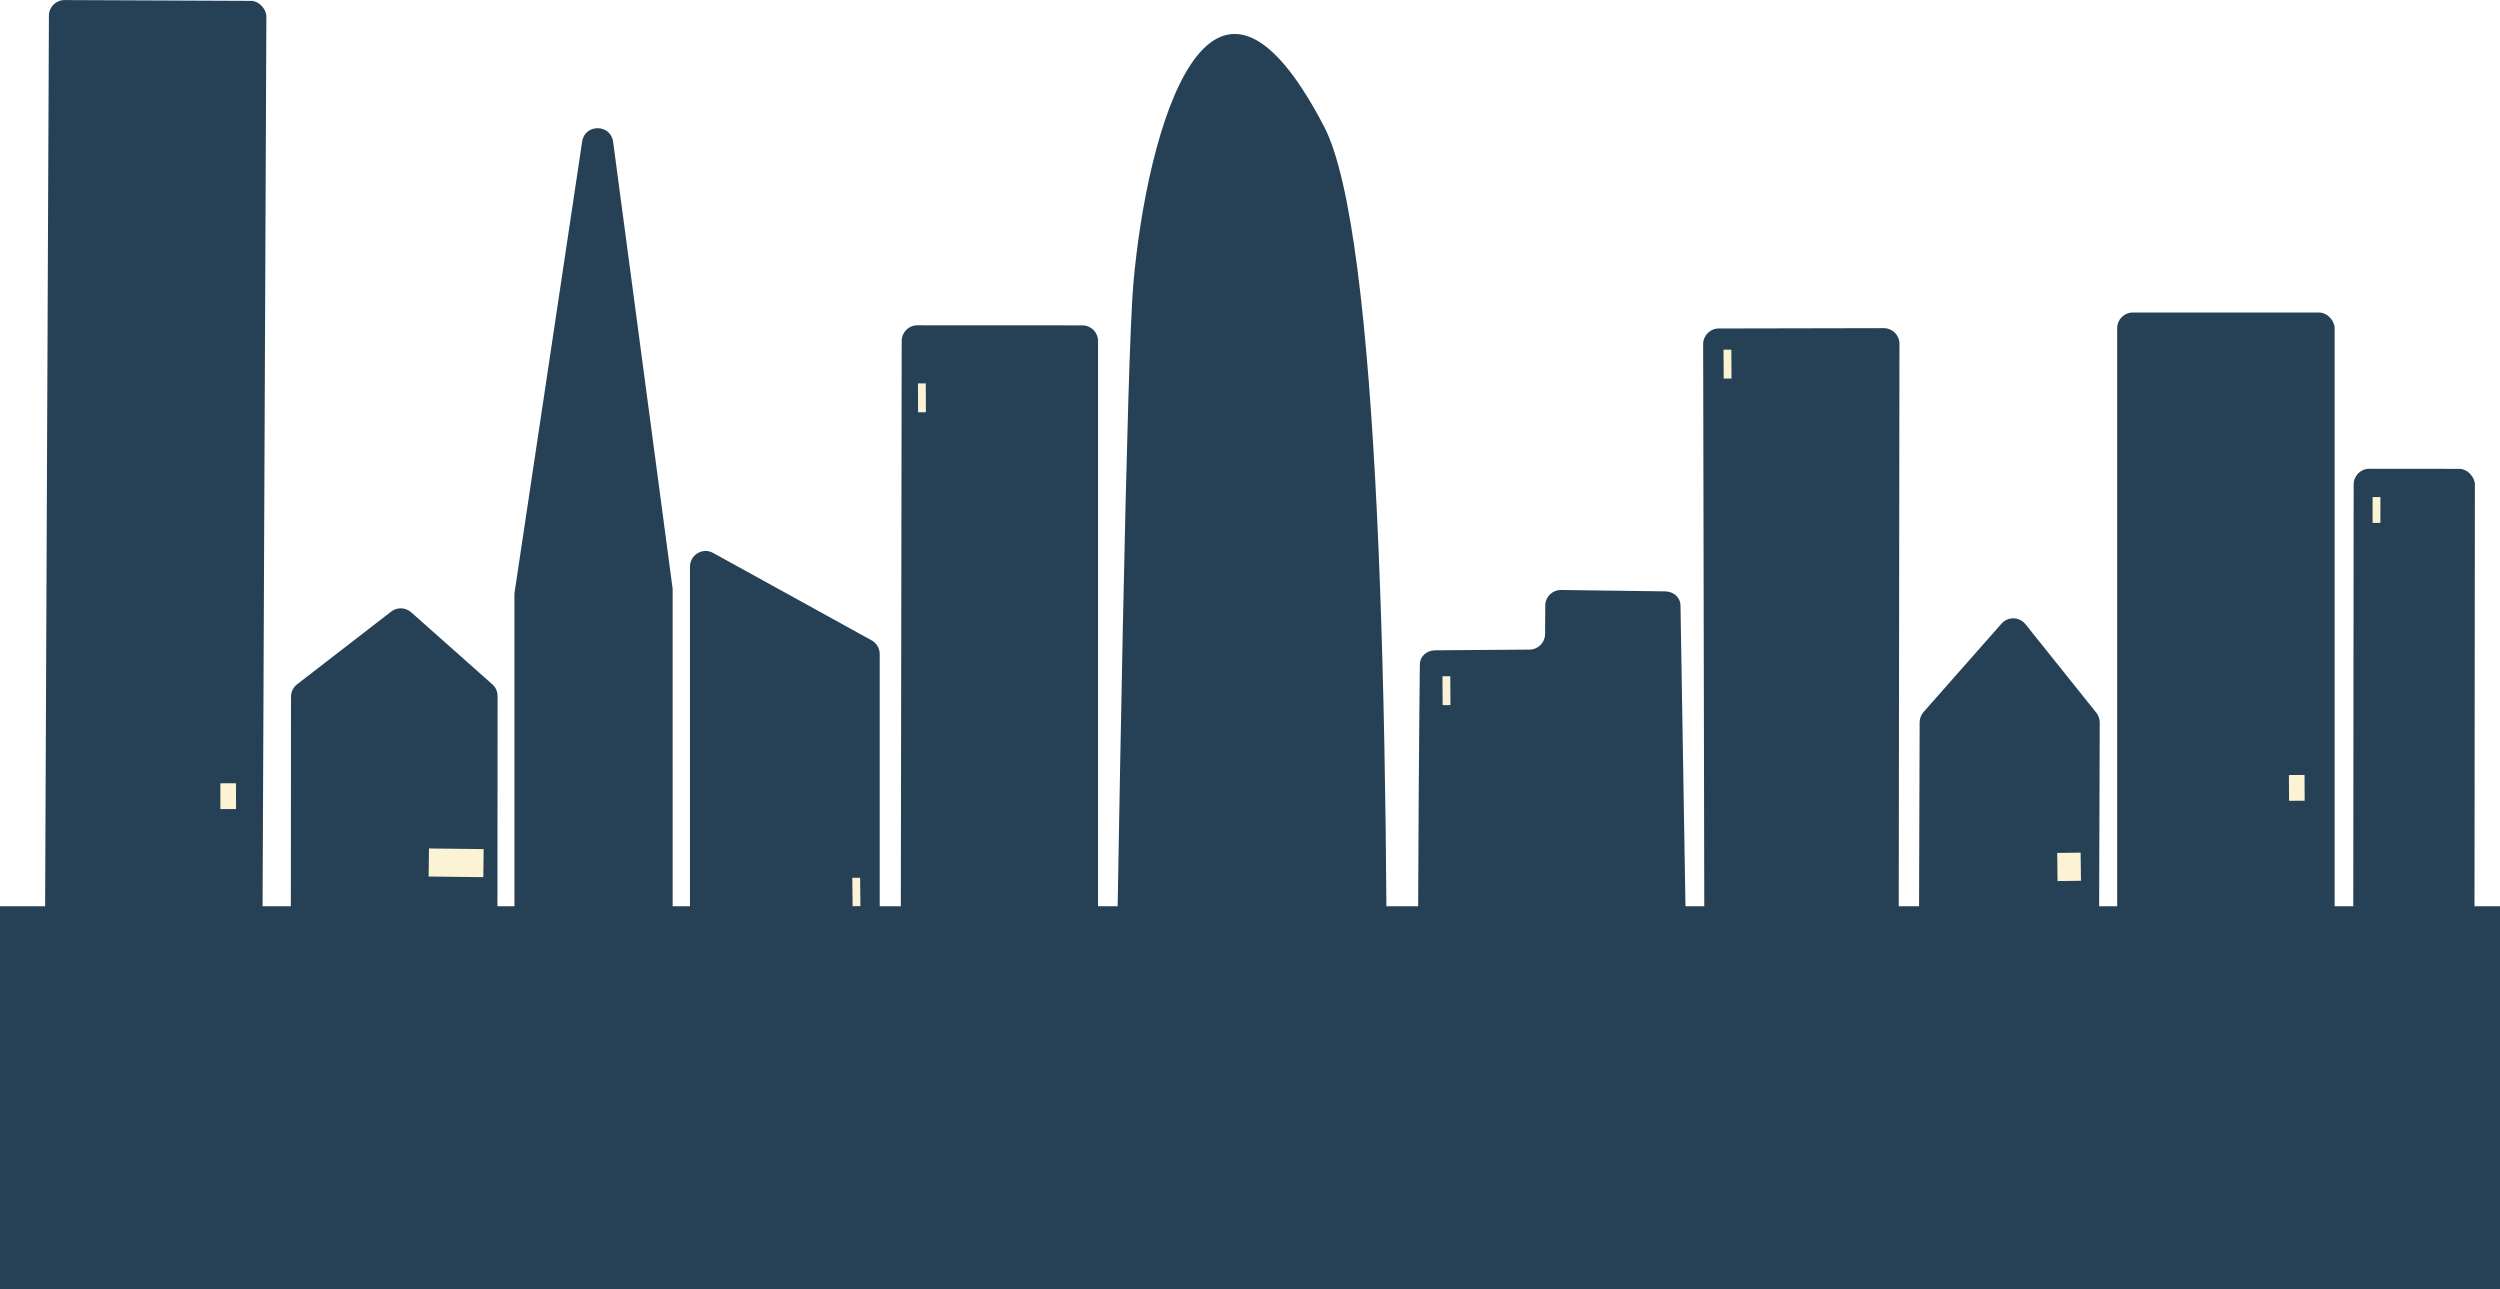 <svg width="320" height="165" viewBox="0 0 320 165" fill="none" xmlns="http://www.w3.org/2000/svg" xmlns:xlink="http://www.w3.org/1999/xlink">
<rect x="32.835" y="298.135" width="27.835" height="298.019" rx="2" transform="rotate(-179.756 32.835 298.135)" fill="#264156"/>
<g id="Repeat group 2_inner" data-figma-trr="l18u1.7-0f_l4p6-0f">
<path d="M29.212 103.558L29.205 100.261" stroke="#FBF3D3" stroke-width="2"/>
</g>
<use xlink:href="#Repeat%20group%202_inner" transform="translate(0 5.604)"/>
<use xlink:href="#Repeat%20group%202_inner" transform="translate(0 11.207)"/>
<use xlink:href="#Repeat%20group%202_inner" transform="translate(0 16.811)"/>
<use xlink:href="#Repeat%20group%202_inner" transform="translate(0 22.415)"/>
<use xlink:href="#Repeat%20group%202_inner" transform="translate(0 28.018)"/>
<use xlink:href="#Repeat%20group%202_inner" transform="translate(0 33.622)"/>
<use xlink:href="#Repeat%20group%202_inner" transform="translate(0 39.225)"/>
<use xlink:href="#Repeat%20group%202_inner" transform="translate(0 44.829)"/>
<use xlink:href="#Repeat%20group%202_inner" transform="translate(0 50.433)"/>
<use xlink:href="#Repeat%20group%202_inner" transform="translate(0 56.036)"/>
<use xlink:href="#Repeat%20group%202_inner" transform="translate(0 61.64)"/>
<use xlink:href="#Repeat%20group%202_inner" transform="translate(0 67.243)"/>
<use xlink:href="#Repeat%20group%202_inner" transform="translate(0 72.847)"/>
<use xlink:href="#Repeat%20group%202_inner" transform="translate(0 78.451)"/>
<use xlink:href="#Repeat%20group%202_inner" transform="translate(0 84.054)"/>
<use xlink:href="#Repeat%20group%202_inner" transform="translate(0 89.658)"/>
<use xlink:href="#Repeat%20group%202_inner" transform="translate(0 95.262)"/>
<use xlink:href="#Repeat%20group%202_inner" transform="translate(6)"/>
<use xlink:href="#Repeat%20group%202_inner" transform="translate(6 5.604)"/>
<use xlink:href="#Repeat%20group%202_inner" transform="translate(6 11.207)"/>
<use xlink:href="#Repeat%20group%202_inner" transform="translate(6 16.811)"/>
<use xlink:href="#Repeat%20group%202_inner" transform="translate(6 22.415)"/>
<use xlink:href="#Repeat%20group%202_inner" transform="translate(6 28.018)"/>
<use xlink:href="#Repeat%20group%202_inner" transform="translate(6 33.622)"/>
<use xlink:href="#Repeat%20group%202_inner" transform="translate(6 39.225)"/>
<use xlink:href="#Repeat%20group%202_inner" transform="translate(6 44.829)"/>
<use xlink:href="#Repeat%20group%202_inner" transform="translate(6 50.433)"/>
<use xlink:href="#Repeat%20group%202_inner" transform="translate(6 56.036)"/>
<use xlink:href="#Repeat%20group%202_inner" transform="translate(6 61.64)"/>
<use xlink:href="#Repeat%20group%202_inner" transform="translate(6 67.243)"/>
<use xlink:href="#Repeat%20group%202_inner" transform="translate(6 72.847)"/>
<use xlink:href="#Repeat%20group%202_inner" transform="translate(6 78.451)"/>
<use xlink:href="#Repeat%20group%202_inner" transform="translate(6 84.054)"/>
<use xlink:href="#Repeat%20group%202_inner" transform="translate(6 89.658)"/>
<use xlink:href="#Repeat%20group%202_inner" transform="translate(6 95.262)"/>
<use xlink:href="#Repeat%20group%202_inner" transform="translate(12)"/>
<use xlink:href="#Repeat%20group%202_inner" transform="translate(12 5.604)"/>
<use xlink:href="#Repeat%20group%202_inner" transform="translate(12 11.207)"/>
<use xlink:href="#Repeat%20group%202_inner" transform="translate(12 16.811)"/>
<use xlink:href="#Repeat%20group%202_inner" transform="translate(12 22.415)"/>
<use xlink:href="#Repeat%20group%202_inner" transform="translate(12 28.018)"/>
<use xlink:href="#Repeat%20group%202_inner" transform="translate(12 33.622)"/>
<use xlink:href="#Repeat%20group%202_inner" transform="translate(12 39.225)"/>
<use xlink:href="#Repeat%20group%202_inner" transform="translate(12 44.829)"/>
<use xlink:href="#Repeat%20group%202_inner" transform="translate(12 50.433)"/>
<use xlink:href="#Repeat%20group%202_inner" transform="translate(12 56.036)"/>
<use xlink:href="#Repeat%20group%202_inner" transform="translate(12 61.64)"/>
<use xlink:href="#Repeat%20group%202_inner" transform="translate(12 67.243)"/>
<use xlink:href="#Repeat%20group%202_inner" transform="translate(12 72.847)"/>
<use xlink:href="#Repeat%20group%202_inner" transform="translate(12 78.451)"/>
<use xlink:href="#Repeat%20group%202_inner" transform="translate(12 84.054)"/>
<use xlink:href="#Repeat%20group%202_inner" transform="translate(12 89.658)"/>
<use xlink:href="#Repeat%20group%202_inner" transform="translate(12 95.262)"/>
<use xlink:href="#Repeat%20group%202_inner" transform="translate(18)"/>
<use xlink:href="#Repeat%20group%202_inner" transform="translate(18 5.604)"/>
<use xlink:href="#Repeat%20group%202_inner" transform="translate(18 11.207)"/>
<use xlink:href="#Repeat%20group%202_inner" transform="translate(18 16.811)"/>
<use xlink:href="#Repeat%20group%202_inner" transform="translate(18 22.415)"/>
<use xlink:href="#Repeat%20group%202_inner" transform="translate(18 28.018)"/>
<use xlink:href="#Repeat%20group%202_inner" transform="translate(18 33.622)"/>
<use xlink:href="#Repeat%20group%202_inner" transform="translate(18 39.225)"/>
<use xlink:href="#Repeat%20group%202_inner" transform="translate(18 44.829)"/>
<use xlink:href="#Repeat%20group%202_inner" transform="translate(18 50.433)"/>
<use xlink:href="#Repeat%20group%202_inner" transform="translate(18 56.036)"/>
<use xlink:href="#Repeat%20group%202_inner" transform="translate(18 61.64)"/>
<use xlink:href="#Repeat%20group%202_inner" transform="translate(18 67.243)"/>
<use xlink:href="#Repeat%20group%202_inner" transform="translate(18 72.847)"/>
<use xlink:href="#Repeat%20group%202_inner" transform="translate(18 78.451)"/>
<use xlink:href="#Repeat%20group%202_inner" transform="translate(18 84.054)"/>
<use xlink:href="#Repeat%20group%202_inner" transform="translate(18 89.658)"/>
<use xlink:href="#Repeat%20group%202_inner" transform="translate(18 95.262)"/>
<path d="M86.1 122C86.1 123.105 85.204 124 84.1 124L76.612 124L67.847 124C66.742 124 65.847 123.105 65.847 122L65.847 76.112C65.847 76.013 65.854 75.914 65.869 75.816L74.517 18.113C74.86 15.823 78.172 15.85 78.478 18.145L86.099 75.366L86.1 122Z" fill="#264156"/>
<path d="M112.603 121.5C112.603 122.605 111.707 123.5 110.603 123.5L90.316 123.5C89.211 123.5 88.316 122.605 88.316 121.5L88.316 72.528C88.316 71.005 89.948 70.041 91.281 70.776L111.568 81.965C112.206 82.317 112.603 82.987 112.603 83.716L112.603 121.5Z" fill="#264156"/>
<g id="Repeat group 17_inner" data-figma-trr="l6u1.5-0f_l5p4.5-0f">
<path d="M109.635 116.055L109.597 112.358" stroke="#FBF3D3"/>
</g>
<use xlink:href="#Repeat%20group%2017_inner" transform="translate(0 5.546)"/>
<use xlink:href="#Repeat%20group%2017_inner" transform="translate(0 11.091)"/>
<use xlink:href="#Repeat%20group%2017_inner" transform="translate(0 16.637)"/>
<use xlink:href="#Repeat%20group%2017_inner" transform="translate(0 22.183)"/>
<use xlink:href="#Repeat%20group%2017_inner" transform="translate(0 27.728)"/>
<use xlink:href="#Repeat%20group%2017_inner" transform="translate(4.5)"/>
<use xlink:href="#Repeat%20group%2017_inner" transform="translate(4.5 5.546)"/>
<use xlink:href="#Repeat%20group%2017_inner" transform="translate(4.5 11.091)"/>
<use xlink:href="#Repeat%20group%2017_inner" transform="translate(4.5 16.637)"/>
<use xlink:href="#Repeat%20group%2017_inner" transform="translate(4.5 22.183)"/>
<use xlink:href="#Repeat%20group%2017_inner" transform="translate(4.5 27.728)"/>
<use xlink:href="#Repeat%20group%2017_inner" transform="translate(9)"/>
<use xlink:href="#Repeat%20group%2017_inner" transform="translate(9 5.546)"/>
<use xlink:href="#Repeat%20group%2017_inner" transform="translate(9 11.091)"/>
<use xlink:href="#Repeat%20group%2017_inner" transform="translate(9 16.637)"/>
<use xlink:href="#Repeat%20group%2017_inner" transform="translate(9 22.183)"/>
<use xlink:href="#Repeat%20group%2017_inner" transform="translate(9 27.728)"/>
<use xlink:href="#Repeat%20group%2017_inner" transform="translate(13.5)"/>
<use xlink:href="#Repeat%20group%2017_inner" transform="translate(13.5 5.546)"/>
<use xlink:href="#Repeat%20group%2017_inner" transform="translate(13.5 11.091)"/>
<use xlink:href="#Repeat%20group%2017_inner" transform="translate(13.5 16.637)"/>
<use xlink:href="#Repeat%20group%2017_inner" transform="translate(13.5 22.183)"/>
<use xlink:href="#Repeat%20group%2017_inner" transform="translate(13.5 27.728)"/>
<use xlink:href="#Repeat%20group%2017_inner" transform="translate(18)"/>
<use xlink:href="#Repeat%20group%2017_inner" transform="translate(18 5.546)"/>
<use xlink:href="#Repeat%20group%2017_inner" transform="translate(18 11.091)"/>
<use xlink:href="#Repeat%20group%2017_inner" transform="translate(18 16.637)"/>
<use xlink:href="#Repeat%20group%2017_inner" transform="translate(18 22.183)"/>
<use xlink:href="#Repeat%20group%2017_inner" transform="translate(18 27.728)"/>
<path d="M115.416 43.635C115.418 42.532 116.313 41.638 117.417 41.638L138.551 41.648C139.655 41.648 140.55 42.544 140.55 43.648L140.548 120.972C140.548 122.076 139.653 122.971 138.548 122.972L117.299 122.972C116.193 122.972 115.297 122.075 115.298 120.969L115.416 43.635Z" fill="#264156"/>
<g id="Repeat group 17_2_inner" data-figma-trr="l12u1.5-0f_l5p4.5-0f">
<path d="M118 49.074L118.015 52.77" stroke="#FBF3D3"/>
</g>
<use xlink:href="#Repeat%20group%2017_2_inner" transform="translate(0 5.546)"/>
<use xlink:href="#Repeat%20group%2017_2_inner" transform="translate(0 11.091)"/>
<use xlink:href="#Repeat%20group%2017_2_inner" transform="translate(0 16.637)"/>
<use xlink:href="#Repeat%20group%2017_2_inner" transform="translate(0 22.183)"/>
<use xlink:href="#Repeat%20group%2017_2_inner" transform="translate(0 27.728)"/>
<use xlink:href="#Repeat%20group%2017_2_inner" transform="translate(0 33.274)"/>
<use xlink:href="#Repeat%20group%2017_2_inner" transform="translate(0 38.819)"/>
<use xlink:href="#Repeat%20group%2017_2_inner" transform="translate(0 44.365)"/>
<use xlink:href="#Repeat%20group%2017_2_inner" transform="translate(0 49.911)"/>
<use xlink:href="#Repeat%20group%2017_2_inner" transform="translate(0 55.456)"/>
<use xlink:href="#Repeat%20group%2017_2_inner" transform="translate(0 61.002)"/>
<use xlink:href="#Repeat%20group%2017_2_inner" transform="translate(4.5)"/>
<use xlink:href="#Repeat%20group%2017_2_inner" transform="translate(4.5 5.546)"/>
<use xlink:href="#Repeat%20group%2017_2_inner" transform="translate(4.5 11.091)"/>
<use xlink:href="#Repeat%20group%2017_2_inner" transform="translate(4.5 16.637)"/>
<use xlink:href="#Repeat%20group%2017_2_inner" transform="translate(4.5 22.183)"/>
<use xlink:href="#Repeat%20group%2017_2_inner" transform="translate(4.5 27.728)"/>
<use xlink:href="#Repeat%20group%2017_2_inner" transform="translate(4.5 33.274)"/>
<use xlink:href="#Repeat%20group%2017_2_inner" transform="translate(4.5 38.819)"/>
<use xlink:href="#Repeat%20group%2017_2_inner" transform="translate(4.5 44.365)"/>
<use xlink:href="#Repeat%20group%2017_2_inner" transform="translate(4.5 49.911)"/>
<use xlink:href="#Repeat%20group%2017_2_inner" transform="translate(4.5 55.456)"/>
<use xlink:href="#Repeat%20group%2017_2_inner" transform="translate(4.5 61.002)"/>
<use xlink:href="#Repeat%20group%2017_2_inner" transform="translate(9)"/>
<use xlink:href="#Repeat%20group%2017_2_inner" transform="translate(9 5.546)"/>
<use xlink:href="#Repeat%20group%2017_2_inner" transform="translate(9 11.091)"/>
<use xlink:href="#Repeat%20group%2017_2_inner" transform="translate(9 16.637)"/>
<use xlink:href="#Repeat%20group%2017_2_inner" transform="translate(9 22.183)"/>
<use xlink:href="#Repeat%20group%2017_2_inner" transform="translate(9 27.728)"/>
<use xlink:href="#Repeat%20group%2017_2_inner" transform="translate(9 33.274)"/>
<use xlink:href="#Repeat%20group%2017_2_inner" transform="translate(9 38.819)"/>
<use xlink:href="#Repeat%20group%2017_2_inner" transform="translate(9 44.365)"/>
<use xlink:href="#Repeat%20group%2017_2_inner" transform="translate(9 49.911)"/>
<use xlink:href="#Repeat%20group%2017_2_inner" transform="translate(9 55.456)"/>
<use xlink:href="#Repeat%20group%2017_2_inner" transform="translate(9 61.002)"/>
<use xlink:href="#Repeat%20group%2017_2_inner" transform="translate(13.5)"/>
<use xlink:href="#Repeat%20group%2017_2_inner" transform="translate(13.5 5.546)"/>
<use xlink:href="#Repeat%20group%2017_2_inner" transform="translate(13.5 11.091)"/>
<use xlink:href="#Repeat%20group%2017_2_inner" transform="translate(13.5 16.637)"/>
<use xlink:href="#Repeat%20group%2017_2_inner" transform="translate(13.5 22.183)"/>
<use xlink:href="#Repeat%20group%2017_2_inner" transform="translate(13.5 27.728)"/>
<use xlink:href="#Repeat%20group%2017_2_inner" transform="translate(13.5 33.274)"/>
<use xlink:href="#Repeat%20group%2017_2_inner" transform="translate(13.5 38.819)"/>
<use xlink:href="#Repeat%20group%2017_2_inner" transform="translate(13.5 44.365)"/>
<use xlink:href="#Repeat%20group%2017_2_inner" transform="translate(13.5 49.911)"/>
<use xlink:href="#Repeat%20group%2017_2_inner" transform="translate(13.5 55.456)"/>
<use xlink:href="#Repeat%20group%2017_2_inner" transform="translate(13.5 61.002)"/>
<use xlink:href="#Repeat%20group%2017_2_inner" transform="translate(18)"/>
<use xlink:href="#Repeat%20group%2017_2_inner" transform="translate(18 5.546)"/>
<use xlink:href="#Repeat%20group%2017_2_inner" transform="translate(18 11.091)"/>
<use xlink:href="#Repeat%20group%2017_2_inner" transform="translate(18 16.637)"/>
<use xlink:href="#Repeat%20group%2017_2_inner" transform="translate(18 22.183)"/>
<use xlink:href="#Repeat%20group%2017_2_inner" transform="translate(18 27.728)"/>
<use xlink:href="#Repeat%20group%2017_2_inner" transform="translate(18 33.274)"/>
<use xlink:href="#Repeat%20group%2017_2_inner" transform="translate(18 38.819)"/>
<use xlink:href="#Repeat%20group%2017_2_inner" transform="translate(18 44.365)"/>
<use xlink:href="#Repeat%20group%2017_2_inner" transform="translate(18 49.911)"/>
<use xlink:href="#Repeat%20group%2017_2_inner" transform="translate(18 55.456)"/>
<use xlink:href="#Repeat%20group%2017_2_inner" transform="translate(18 61.002)"/>
<path d="M160.162 281.768C159.069 281.745 158.159 282.605 158.121 283.698L157.994 287.35C157.955 288.46 157.02 289.325 155.911 289.279L142.608 288.718C141.528 288.673 140.678 287.918 140.69 286.837C140.942 265.186 143.415 55.088 145.07 36.302C146.815 16.492 154.816 -12.065 169.503 16.242C183.437 43.099 175.143 258.271 174.256 280.255C174.212 281.342 173.312 282.047 172.224 282.024L160.162 281.768Z" fill="#264156"/>
<path d="M63.669 119.35C63.669 120.462 62.761 121.359 61.649 121.348L52.662 121.257L39.214 121.18C38.113 121.174 37.224 120.28 37.225 119.179L37.248 89.175C37.249 88.556 37.535 87.972 38.025 87.594L50.074 78.281C50.835 77.693 51.906 77.73 52.625 78.368L63.02 87.596C63.448 87.976 63.693 88.521 63.693 89.093L63.669 119.35Z" fill="#264156"/>
<g id="Repeat group 13_inner" data-figma-trr="l3u1.9-0f_l2p16-0f">
<path d="M58.365 112.235L58.408 108.644" stroke="#FBF3D3" stroke-width="7"/>
</g>
<use xlink:href="#Repeat%20group%2013_inner" transform="translate(0 6.823)"/>
<use xlink:href="#Repeat%20group%2013_inner" transform="translate(0 13.646)"/>
<use xlink:href="#Repeat%20group%2013_inner" transform="translate(16)"/>
<use xlink:href="#Repeat%20group%2013_inner" transform="translate(16 6.823)"/>
<use xlink:href="#Repeat%20group%2013_inner" transform="translate(16 13.646)"/>
<path d="M195.785 83.148C196.879 83.139 197.764 82.254 197.77 81.16L197.793 77.506C197.799 76.396 198.709 75.503 199.819 75.518L213.133 75.695C214.213 75.71 215.085 76.44 215.103 77.52C215.475 99.17 219.05 309.252 217.937 328.078C216.764 347.93 209.588 376.706 194.092 348.833C179.39 322.388 181.487 107.067 181.741 85.067C181.753 83.978 182.633 83.247 183.721 83.239L195.785 83.148Z" fill="#264156"/>
<g id="Repeat group 17_3_inner" data-figma-trr="l5u1.5-0f_l7p4.5-0f">
<path d="M185.135 86.557L185.159 90.254" stroke="#FBF3D3"/>
</g>
<use xlink:href="#Repeat%20group%2017_3_inner" transform="translate(0 5.546)"/>
<use xlink:href="#Repeat%20group%2017_3_inner" transform="translate(0 11.091)"/>
<use xlink:href="#Repeat%20group%2017_3_inner" transform="translate(0 16.637)"/>
<use xlink:href="#Repeat%20group%2017_3_inner" transform="translate(0 22.183)"/>
<use xlink:href="#Repeat%20group%2017_3_inner" transform="translate(4.5)"/>
<use xlink:href="#Repeat%20group%2017_3_inner" transform="translate(4.5 5.546)"/>
<use xlink:href="#Repeat%20group%2017_3_inner" transform="translate(4.5 11.091)"/>
<use xlink:href="#Repeat%20group%2017_3_inner" transform="translate(4.5 16.637)"/>
<use xlink:href="#Repeat%20group%2017_3_inner" transform="translate(4.5 22.183)"/>
<use xlink:href="#Repeat%20group%2017_3_inner" transform="translate(9)"/>
<use xlink:href="#Repeat%20group%2017_3_inner" transform="translate(9 5.546)"/>
<use xlink:href="#Repeat%20group%2017_3_inner" transform="translate(9 11.091)"/>
<use xlink:href="#Repeat%20group%2017_3_inner" transform="translate(9 16.637)"/>
<use xlink:href="#Repeat%20group%2017_3_inner" transform="translate(9 22.183)"/>
<use xlink:href="#Repeat%20group%2017_3_inner" transform="translate(13.5)"/>
<use xlink:href="#Repeat%20group%2017_3_inner" transform="translate(13.5 5.546)"/>
<use xlink:href="#Repeat%20group%2017_3_inner" transform="translate(13.5 11.091)"/>
<use xlink:href="#Repeat%20group%2017_3_inner" transform="translate(13.5 16.637)"/>
<use xlink:href="#Repeat%20group%2017_3_inner" transform="translate(13.5 22.183)"/>
<use xlink:href="#Repeat%20group%2017_3_inner" transform="translate(18)"/>
<use xlink:href="#Repeat%20group%2017_3_inner" transform="translate(18 5.546)"/>
<use xlink:href="#Repeat%20group%2017_3_inner" transform="translate(18 11.091)"/>
<use xlink:href="#Repeat%20group%2017_3_inner" transform="translate(18 16.637)"/>
<use xlink:href="#Repeat%20group%2017_3_inner" transform="translate(18 22.183)"/>
<use xlink:href="#Repeat%20group%2017_3_inner" transform="translate(22.5)"/>
<use xlink:href="#Repeat%20group%2017_3_inner" transform="translate(22.5 5.546)"/>
<use xlink:href="#Repeat%20group%2017_3_inner" transform="translate(22.5 11.091)"/>
<use xlink:href="#Repeat%20group%2017_3_inner" transform="translate(22.5 16.637)"/>
<use xlink:href="#Repeat%20group%2017_3_inner" transform="translate(22.5 22.183)"/>
<use xlink:href="#Repeat%20group%2017_3_inner" transform="translate(27)"/>
<use xlink:href="#Repeat%20group%2017_3_inner" transform="translate(27 5.546)"/>
<use xlink:href="#Repeat%20group%2017_3_inner" transform="translate(27 11.091)"/>
<use xlink:href="#Repeat%20group%2017_3_inner" transform="translate(27 16.637)"/>
<use xlink:href="#Repeat%20group%2017_3_inner" transform="translate(27 22.183)"/>
<path d="M218.004 44.05C218.002 42.946 218.895 42.048 220 42.046L241.125 42.004C242.232 42.002 243.13 42.899 243.129 44.007L242.781 324.317C242.779 325.842 241.141 326.804 239.809 326.062L219.566 314.798C218.933 314.445 218.54 313.778 218.539 313.054L218.004 44.05Z" fill="#264156"/>
<g id="Repeat group 17_4_inner" data-figma-trr="l12u1.5-0f_l5p4.5-0f">
<path d="M221.111 44.758L221.135 48.455" stroke="#FBF3D3"/>
</g>
<use xlink:href="#Repeat%20group%2017_4_inner" transform="translate(0 5.546)"/>
<use xlink:href="#Repeat%20group%2017_4_inner" transform="translate(0 11.091)"/>
<use xlink:href="#Repeat%20group%2017_4_inner" transform="translate(0 16.637)"/>
<use xlink:href="#Repeat%20group%2017_4_inner" transform="translate(0 22.183)"/>
<use xlink:href="#Repeat%20group%2017_4_inner" transform="translate(0 27.728)"/>
<use xlink:href="#Repeat%20group%2017_4_inner" transform="translate(0 33.274)"/>
<use xlink:href="#Repeat%20group%2017_4_inner" transform="translate(0 38.819)"/>
<use xlink:href="#Repeat%20group%2017_4_inner" transform="translate(0 44.365)"/>
<use xlink:href="#Repeat%20group%2017_4_inner" transform="translate(0 49.911)"/>
<use xlink:href="#Repeat%20group%2017_4_inner" transform="translate(0 55.456)"/>
<use xlink:href="#Repeat%20group%2017_4_inner" transform="translate(0 61.002)"/>
<use xlink:href="#Repeat%20group%2017_4_inner" transform="translate(4.5)"/>
<use xlink:href="#Repeat%20group%2017_4_inner" transform="translate(4.5 5.546)"/>
<use xlink:href="#Repeat%20group%2017_4_inner" transform="translate(4.5 11.091)"/>
<use xlink:href="#Repeat%20group%2017_4_inner" transform="translate(4.5 16.637)"/>
<use xlink:href="#Repeat%20group%2017_4_inner" transform="translate(4.5 22.183)"/>
<use xlink:href="#Repeat%20group%2017_4_inner" transform="translate(4.5 27.728)"/>
<use xlink:href="#Repeat%20group%2017_4_inner" transform="translate(4.5 33.274)"/>
<use xlink:href="#Repeat%20group%2017_4_inner" transform="translate(4.5 38.819)"/>
<use xlink:href="#Repeat%20group%2017_4_inner" transform="translate(4.5 44.365)"/>
<use xlink:href="#Repeat%20group%2017_4_inner" transform="translate(4.5 49.911)"/>
<use xlink:href="#Repeat%20group%2017_4_inner" transform="translate(4.5 55.456)"/>
<use xlink:href="#Repeat%20group%2017_4_inner" transform="translate(4.5 61.002)"/>
<use xlink:href="#Repeat%20group%2017_4_inner" transform="translate(9)"/>
<use xlink:href="#Repeat%20group%2017_4_inner" transform="translate(9 5.546)"/>
<use xlink:href="#Repeat%20group%2017_4_inner" transform="translate(9 11.091)"/>
<use xlink:href="#Repeat%20group%2017_4_inner" transform="translate(9 16.637)"/>
<use xlink:href="#Repeat%20group%2017_4_inner" transform="translate(9 22.183)"/>
<use xlink:href="#Repeat%20group%2017_4_inner" transform="translate(9 27.728)"/>
<use xlink:href="#Repeat%20group%2017_4_inner" transform="translate(9 33.274)"/>
<use xlink:href="#Repeat%20group%2017_4_inner" transform="translate(9 38.819)"/>
<use xlink:href="#Repeat%20group%2017_4_inner" transform="translate(9 44.365)"/>
<use xlink:href="#Repeat%20group%2017_4_inner" transform="translate(9 49.911)"/>
<use xlink:href="#Repeat%20group%2017_4_inner" transform="translate(9 55.456)"/>
<use xlink:href="#Repeat%20group%2017_4_inner" transform="translate(9 61.002)"/>
<use xlink:href="#Repeat%20group%2017_4_inner" transform="translate(13.5)"/>
<use xlink:href="#Repeat%20group%2017_4_inner" transform="translate(13.5 5.546)"/>
<use xlink:href="#Repeat%20group%2017_4_inner" transform="translate(13.5 11.091)"/>
<use xlink:href="#Repeat%20group%2017_4_inner" transform="translate(13.5 16.637)"/>
<use xlink:href="#Repeat%20group%2017_4_inner" transform="translate(13.5 22.183)"/>
<use xlink:href="#Repeat%20group%2017_4_inner" transform="translate(13.5 27.728)"/>
<use xlink:href="#Repeat%20group%2017_4_inner" transform="translate(13.5 33.274)"/>
<use xlink:href="#Repeat%20group%2017_4_inner" transform="translate(13.5 38.819)"/>
<use xlink:href="#Repeat%20group%2017_4_inner" transform="translate(13.5 44.365)"/>
<use xlink:href="#Repeat%20group%2017_4_inner" transform="translate(13.5 49.911)"/>
<use xlink:href="#Repeat%20group%2017_4_inner" transform="translate(13.5 55.456)"/>
<use xlink:href="#Repeat%20group%2017_4_inner" transform="translate(13.5 61.002)"/>
<use xlink:href="#Repeat%20group%2017_4_inner" transform="translate(18)"/>
<use xlink:href="#Repeat%20group%2017_4_inner" transform="translate(18 5.546)"/>
<use xlink:href="#Repeat%20group%2017_4_inner" transform="translate(18 11.091)"/>
<use xlink:href="#Repeat%20group%2017_4_inner" transform="translate(18 16.637)"/>
<use xlink:href="#Repeat%20group%2017_4_inner" transform="translate(18 22.183)"/>
<use xlink:href="#Repeat%20group%2017_4_inner" transform="translate(18 27.728)"/>
<use xlink:href="#Repeat%20group%2017_4_inner" transform="translate(18 33.274)"/>
<use xlink:href="#Repeat%20group%2017_4_inner" transform="translate(18 38.819)"/>
<use xlink:href="#Repeat%20group%2017_4_inner" transform="translate(18 44.365)"/>
<use xlink:href="#Repeat%20group%2017_4_inner" transform="translate(18 49.911)"/>
<use xlink:href="#Repeat%20group%2017_4_inner" transform="translate(18 55.456)"/>
<use xlink:href="#Repeat%20group%2017_4_inner" transform="translate(18 61.002)"/>
<path d="M245.714 92.457C245.715 91.971 245.893 91.504 246.214 91.14L256.197 79.823C257.018 78.891 258.482 78.926 259.258 79.896L268.327 91.227C268.612 91.583 268.767 92.026 268.765 92.483L268.09 305.441C268.088 305.985 267.864 306.505 267.471 306.881L257.829 316.087C257.048 316.833 255.815 316.824 255.045 316.066L245.635 306.81C245.252 306.432 245.036 305.916 245.038 305.378L245.714 92.457Z" fill="#264156"/>
<g id="Repeat group 15_inner" data-figma-trr="l3u1.9-0f_l3p7-0f">
<path d="M264.865 112.757L264.821 109.156" stroke="#FBF3D3" stroke-width="3"/>
</g>
<use xlink:href="#Repeat%20group%2015_inner" transform="translate(0 6.842)"/>
<use xlink:href="#Repeat%20group%2015_inner" transform="translate(0 13.684)"/>
<use xlink:href="#Repeat%20group%2015_inner" transform="translate(7)"/>
<use xlink:href="#Repeat%20group%2015_inner" transform="translate(7 6.842)"/>
<use xlink:href="#Repeat%20group%2015_inner" transform="translate(7 13.684)"/>
<use xlink:href="#Repeat%20group%2015_inner" transform="translate(14)"/>
<use xlink:href="#Repeat%20group%2015_inner" transform="translate(14 6.842)"/>
<use xlink:href="#Repeat%20group%2015_inner" transform="translate(14 13.684)"/>
<rect x="271" y="40" width="27.835" height="79.886" rx="2" fill="#264156"/>
<g id="Repeat group 1_inner" data-figma-trr="l10u1.8-0f_l4p6-0f">
<path d="M293.998 102.497L293.98 99.2" stroke="#FBF3D3" stroke-width="2"/>
</g>
<use xlink:href="#Repeat%20group%201_inner" transform="translate(0 5.933)"/>
<use xlink:href="#Repeat%20group%201_inner" transform="translate(0 11.867)"/>
<use xlink:href="#Repeat%20group%201_inner" transform="translate(0 17.8)"/>
<use xlink:href="#Repeat%20group%201_inner" transform="translate(0 23.733)"/>
<use xlink:href="#Repeat%20group%201_inner" transform="translate(0 29.666)"/>
<use xlink:href="#Repeat%20group%201_inner" transform="translate(0 35.599)"/>
<use xlink:href="#Repeat%20group%201_inner" transform="translate(0 41.533)"/>
<use xlink:href="#Repeat%20group%201_inner" transform="translate(0 47.466)"/>
<use xlink:href="#Repeat%20group%201_inner" transform="translate(0 53.399)"/>
<use xlink:href="#Repeat%20group%201_inner" transform="translate(6)"/>
<use xlink:href="#Repeat%20group%201_inner" transform="translate(6 5.933)"/>
<use xlink:href="#Repeat%20group%201_inner" transform="translate(6 11.867)"/>
<use xlink:href="#Repeat%20group%201_inner" transform="translate(6 17.8)"/>
<use xlink:href="#Repeat%20group%201_inner" transform="translate(6 23.733)"/>
<use xlink:href="#Repeat%20group%201_inner" transform="translate(6 29.666)"/>
<use xlink:href="#Repeat%20group%201_inner" transform="translate(6 35.599)"/>
<use xlink:href="#Repeat%20group%201_inner" transform="translate(6 41.533)"/>
<use xlink:href="#Repeat%20group%201_inner" transform="translate(6 47.466)"/>
<use xlink:href="#Repeat%20group%201_inner" transform="translate(6 53.399)"/>
<use xlink:href="#Repeat%20group%201_inner" transform="translate(12)"/>
<use xlink:href="#Repeat%20group%201_inner" transform="translate(12 5.933)"/>
<use xlink:href="#Repeat%20group%201_inner" transform="translate(12 11.867)"/>
<use xlink:href="#Repeat%20group%201_inner" transform="translate(12 17.8)"/>
<use xlink:href="#Repeat%20group%201_inner" transform="translate(12 23.733)"/>
<use xlink:href="#Repeat%20group%201_inner" transform="translate(12 29.666)"/>
<use xlink:href="#Repeat%20group%201_inner" transform="translate(12 35.599)"/>
<use xlink:href="#Repeat%20group%201_inner" transform="translate(12 41.533)"/>
<use xlink:href="#Repeat%20group%201_inner" transform="translate(12 47.466)"/>
<use xlink:href="#Repeat%20group%201_inner" transform="translate(12 53.399)"/>
<use xlink:href="#Repeat%20group%201_inner" transform="translate(18)"/>
<use xlink:href="#Repeat%20group%201_inner" transform="translate(18 5.933)"/>
<use xlink:href="#Repeat%20group%201_inner" transform="translate(18 11.867)"/>
<use xlink:href="#Repeat%20group%201_inner" transform="translate(18 17.8)"/>
<use xlink:href="#Repeat%20group%201_inner" transform="translate(18 23.733)"/>
<use xlink:href="#Repeat%20group%201_inner" transform="translate(18 29.666)"/>
<use xlink:href="#Repeat%20group%201_inner" transform="translate(18 35.599)"/>
<use xlink:href="#Repeat%20group%201_inner" transform="translate(18 41.533)"/>
<use xlink:href="#Repeat%20group%201_inner" transform="translate(18 47.466)"/>
<use xlink:href="#Repeat%20group%201_inner" transform="translate(18 53.399)"/>
<rect x="301.27" y="60" width="15.517" height="294.546" rx="2" transform="rotate(0.053 301.27 60)" fill="#264156"/>
<g id="Repeat group 17_5_inner" data-figma-trr="l10u1.5-0f_l3p4.5-0f">
<path d="M304.194 63.628L304.191 66.924" stroke="#FBF3D3"/>
</g>
<use xlink:href="#Repeat%20group%2017_5_inner" transform="translate(0 4.944)"/>
<use xlink:href="#Repeat%20group%2017_5_inner" transform="translate(0 9.889)"/>
<use xlink:href="#Repeat%20group%2017_5_inner" transform="translate(0 14.833)"/>
<use xlink:href="#Repeat%20group%2017_5_inner" transform="translate(0 19.777)"/>
<use xlink:href="#Repeat%20group%2017_5_inner" transform="translate(0 24.722)"/>
<use xlink:href="#Repeat%20group%2017_5_inner" transform="translate(0 29.666)"/>
<use xlink:href="#Repeat%20group%2017_5_inner" transform="translate(0 34.611)"/>
<use xlink:href="#Repeat%20group%2017_5_inner" transform="translate(0 39.555)"/>
<use xlink:href="#Repeat%20group%2017_5_inner" transform="translate(0 44.499)"/>
<use xlink:href="#Repeat%20group%2017_5_inner" transform="translate(4.5)"/>
<use xlink:href="#Repeat%20group%2017_5_inner" transform="translate(4.5 4.944)"/>
<use xlink:href="#Repeat%20group%2017_5_inner" transform="translate(4.5 9.889)"/>
<use xlink:href="#Repeat%20group%2017_5_inner" transform="translate(4.5 14.833)"/>
<use xlink:href="#Repeat%20group%2017_5_inner" transform="translate(4.5 19.777)"/>
<use xlink:href="#Repeat%20group%2017_5_inner" transform="translate(4.5 24.722)"/>
<use xlink:href="#Repeat%20group%2017_5_inner" transform="translate(4.5 29.666)"/>
<use xlink:href="#Repeat%20group%2017_5_inner" transform="translate(4.5 34.611)"/>
<use xlink:href="#Repeat%20group%2017_5_inner" transform="translate(4.5 39.555)"/>
<use xlink:href="#Repeat%20group%2017_5_inner" transform="translate(4.5 44.499)"/>
<use xlink:href="#Repeat%20group%2017_5_inner" transform="translate(9)"/>
<use xlink:href="#Repeat%20group%2017_5_inner" transform="translate(9 4.944)"/>
<use xlink:href="#Repeat%20group%2017_5_inner" transform="translate(9 9.889)"/>
<use xlink:href="#Repeat%20group%2017_5_inner" transform="translate(9 14.833)"/>
<use xlink:href="#Repeat%20group%2017_5_inner" transform="translate(9 19.777)"/>
<use xlink:href="#Repeat%20group%2017_5_inner" transform="translate(9 24.722)"/>
<use xlink:href="#Repeat%20group%2017_5_inner" transform="translate(9 29.666)"/>
<use xlink:href="#Repeat%20group%2017_5_inner" transform="translate(9 34.611)"/>
<use xlink:href="#Repeat%20group%2017_5_inner" transform="translate(9 39.555)"/>
<use xlink:href="#Repeat%20group%2017_5_inner" transform="translate(9 44.499)"/>
<rect x="-5" y="116" width="327" height="49" fill="#264156"/>
</svg>
